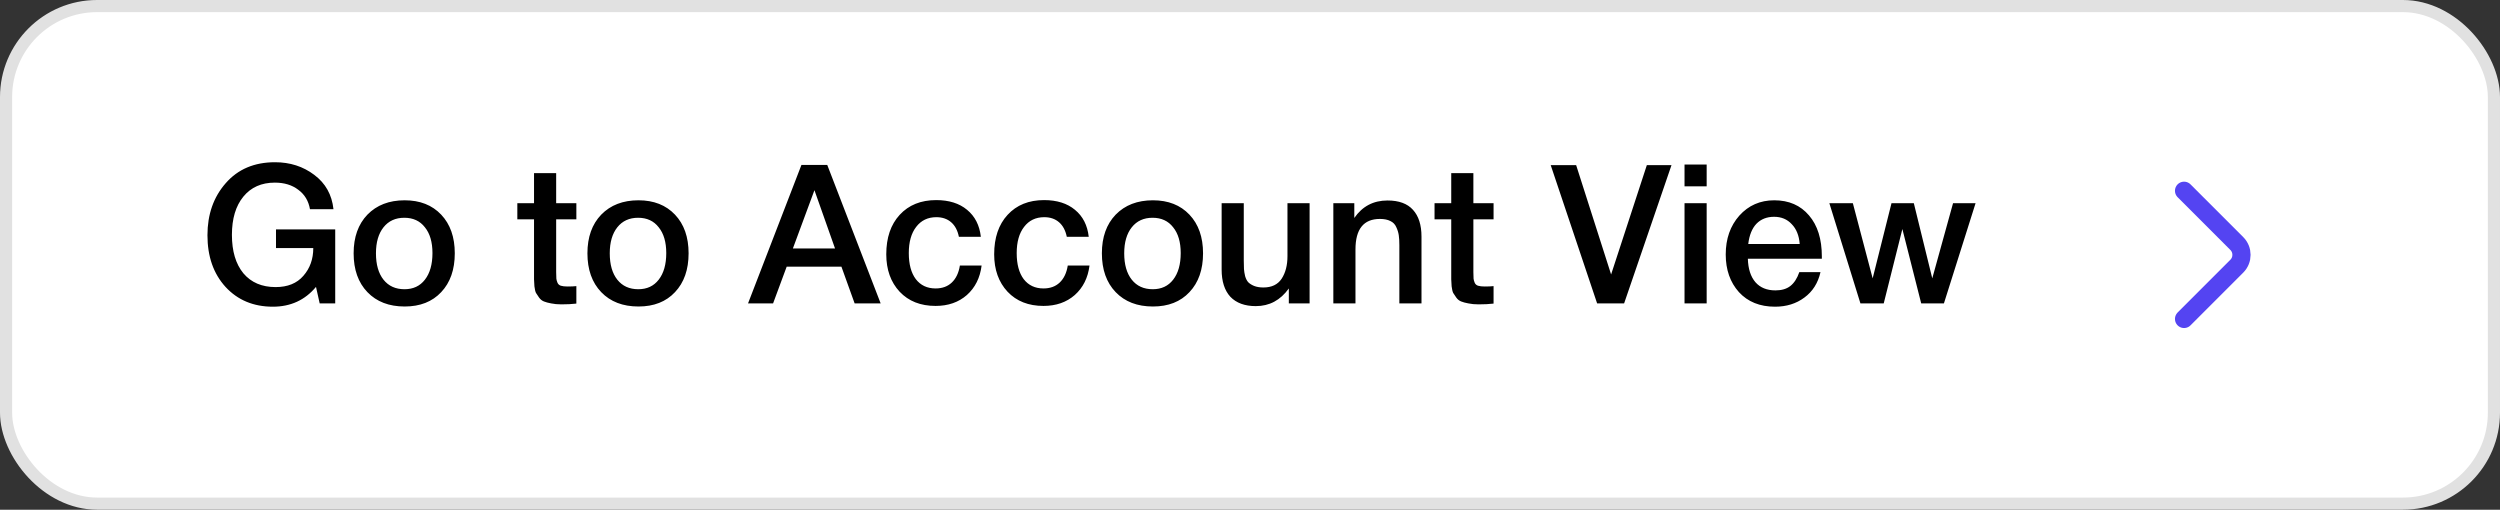 <svg width="206" height="42" viewBox="0 0 206 42" fill="none" xmlns="http://www.w3.org/2000/svg">
<rect x="0" y="0" width="206" height="42" fill="#333333" stroke="none"/>
<rect x="0.5" y="0.5" width="205" height="41" rx="7.5" fill="white"/>
<path d="M27.622 18.904V25H26.342L26.038 23.64C25.131 24.728 23.947 25.272 22.486 25.272C20.886 25.272 19.584 24.728 18.582 23.64C17.59 22.552 17.094 21.133 17.094 19.384C17.094 17.667 17.595 16.237 18.598 15.096C19.601 13.944 20.955 13.368 22.662 13.368C23.899 13.368 24.977 13.715 25.894 14.408C26.822 15.101 27.35 16.045 27.478 17.24H25.542C25.424 16.557 25.105 16.024 24.582 15.64C24.07 15.245 23.424 15.048 22.646 15.048C21.547 15.048 20.683 15.432 20.054 16.2C19.424 16.968 19.11 18.019 19.11 19.352C19.11 20.696 19.424 21.752 20.054 22.52C20.694 23.277 21.579 23.656 22.71 23.656C23.702 23.656 24.465 23.347 24.998 22.728C25.542 22.109 25.814 21.347 25.814 20.44H22.742V18.904H27.622ZM33.346 16.504C34.605 16.504 35.608 16.899 36.355 17.688C37.101 18.477 37.474 19.539 37.474 20.872C37.474 22.216 37.101 23.283 36.355 24.072C35.618 24.861 34.616 25.256 33.346 25.256C32.056 25.256 31.032 24.861 30.274 24.072C29.517 23.283 29.139 22.216 29.139 20.872C29.139 19.539 29.517 18.477 30.274 17.688C31.043 16.899 32.066 16.504 33.346 16.504ZM35.011 18.728C34.605 18.205 34.04 17.944 33.315 17.944C32.589 17.944 32.019 18.205 31.602 18.728C31.186 19.251 30.979 19.965 30.979 20.872C30.979 21.8 31.186 22.525 31.602 23.048C32.019 23.571 32.594 23.832 33.331 23.832C34.045 23.832 34.605 23.571 35.011 23.048C35.426 22.515 35.635 21.784 35.635 20.856C35.635 19.949 35.426 19.24 35.011 18.728ZM47.492 16.744V18.072H45.828V22.424C45.828 22.68 45.833 22.861 45.844 22.968C45.855 23.064 45.887 23.176 45.94 23.304C45.993 23.421 46.084 23.501 46.212 23.544C46.351 23.587 46.537 23.608 46.772 23.608C47.071 23.608 47.311 23.597 47.492 23.576V25.016C47.129 25.059 46.719 25.08 46.26 25.08C45.94 25.08 45.657 25.053 45.412 25C45.177 24.957 44.98 24.904 44.82 24.84C44.66 24.776 44.527 24.669 44.42 24.52C44.313 24.36 44.228 24.232 44.164 24.136C44.111 24.029 44.068 23.848 44.036 23.592C44.015 23.336 44.004 23.144 44.004 23.016C44.004 22.877 44.004 22.643 44.004 22.312C44.004 22.269 44.004 22.237 44.004 22.216C44.004 22.184 44.004 22.152 44.004 22.12C44.004 22.077 44.004 22.04 44.004 22.008V18.072H42.628V16.744H44.004V14.264H45.828V16.744H47.492ZM52.612 16.504C53.871 16.504 54.873 16.899 55.62 17.688C56.367 18.477 56.74 19.539 56.74 20.872C56.74 22.216 56.367 23.283 55.62 24.072C54.884 24.861 53.882 25.256 52.612 25.256C51.322 25.256 50.297 24.861 49.54 24.072C48.783 23.283 48.404 22.216 48.404 20.872C48.404 19.539 48.783 18.477 49.54 17.688C50.308 16.899 51.332 16.504 52.612 16.504ZM54.276 18.728C53.871 18.205 53.306 17.944 52.58 17.944C51.855 17.944 51.284 18.205 50.868 18.728C50.452 19.251 50.244 19.965 50.244 20.872C50.244 21.8 50.452 22.525 50.868 23.048C51.284 23.571 51.86 23.832 52.596 23.832C53.311 23.832 53.871 23.571 54.276 23.048C54.692 22.515 54.9 21.784 54.9 20.856C54.9 19.949 54.692 19.24 54.276 18.728ZM68.166 13.592L72.566 25H70.422L69.334 21.976H64.822L63.702 25H61.638L66.038 13.592H68.166ZM68.806 20.472L67.11 15.672L65.334 20.472H68.806ZM80.885 21.88C80.757 22.893 80.352 23.704 79.669 24.312C78.987 24.909 78.128 25.208 77.094 25.208C75.856 25.208 74.87 24.819 74.133 24.04C73.397 23.251 73.029 22.221 73.029 20.952C73.029 19.587 73.397 18.504 74.133 17.704C74.88 16.893 75.883 16.488 77.141 16.488C78.198 16.488 79.046 16.755 79.686 17.288C80.336 17.821 80.715 18.563 80.822 19.512H79.013C78.907 18.989 78.694 18.589 78.374 18.312C78.053 18.035 77.648 17.896 77.157 17.896C76.454 17.896 75.899 18.163 75.493 18.696C75.088 19.219 74.885 19.939 74.885 20.856C74.885 21.773 75.078 22.488 75.462 23C75.856 23.512 76.4 23.768 77.094 23.768C77.638 23.768 78.08 23.608 78.421 23.288C78.773 22.957 78.998 22.488 79.094 21.88H80.885ZM89.776 21.88C89.648 22.893 89.243 23.704 88.56 24.312C87.877 24.909 87.019 25.208 85.984 25.208C84.747 25.208 83.76 24.819 83.024 24.04C82.288 23.251 81.92 22.221 81.92 20.952C81.92 19.587 82.288 18.504 83.024 17.704C83.771 16.893 84.773 16.488 86.032 16.488C87.088 16.488 87.936 16.755 88.576 17.288C89.227 17.821 89.606 18.563 89.712 19.512H87.904C87.797 18.989 87.584 18.589 87.264 18.312C86.944 18.035 86.539 17.896 86.048 17.896C85.344 17.896 84.79 18.163 84.384 18.696C83.979 19.219 83.776 19.939 83.776 20.856C83.776 21.773 83.968 22.488 84.352 23C84.747 23.512 85.291 23.768 85.984 23.768C86.528 23.768 86.971 23.608 87.312 23.288C87.664 22.957 87.888 22.488 87.984 21.88H89.776ZM95.003 16.504C96.261 16.504 97.264 16.899 98.011 17.688C98.757 18.477 99.131 19.539 99.131 20.872C99.131 22.216 98.757 23.283 98.011 24.072C97.275 24.861 96.272 25.256 95.003 25.256C93.712 25.256 92.688 24.861 91.931 24.072C91.173 23.283 90.795 22.216 90.795 20.872C90.795 19.539 91.173 18.477 91.931 17.688C92.699 16.899 93.723 16.504 95.003 16.504ZM96.667 18.728C96.261 18.205 95.696 17.944 94.971 17.944C94.245 17.944 93.675 18.205 93.259 18.728C92.843 19.251 92.635 19.965 92.635 20.872C92.635 21.8 92.843 22.525 93.259 23.048C93.675 23.571 94.251 23.832 94.987 23.832C95.701 23.832 96.261 23.571 96.667 23.048C97.083 22.515 97.291 21.784 97.291 20.856C97.291 19.949 97.083 19.24 96.667 18.728ZM107.911 16.744V25H106.199V23.768C105.506 24.739 104.599 25.224 103.479 25.224C102.572 25.224 101.874 24.968 101.383 24.456C100.903 23.933 100.663 23.187 100.663 22.216V16.744H102.487V21.464C102.487 21.752 102.492 21.987 102.503 22.168C102.514 22.339 102.546 22.536 102.599 22.76C102.663 22.973 102.748 23.139 102.855 23.256C102.972 23.373 103.132 23.475 103.335 23.56C103.548 23.645 103.804 23.688 104.103 23.688C104.786 23.688 105.287 23.448 105.607 22.968C105.927 22.477 106.087 21.859 106.087 21.112V16.744H107.911ZM111.595 16.744V17.96C112.256 17 113.168 16.52 114.331 16.52C115.269 16.52 115.968 16.776 116.427 17.288C116.896 17.8 117.131 18.536 117.131 19.496V25H115.307V20.2C115.307 19.869 115.291 19.597 115.259 19.384C115.227 19.16 115.157 18.936 115.051 18.712C114.955 18.488 114.795 18.323 114.571 18.216C114.347 18.099 114.059 18.04 113.707 18.04C112.363 18.04 111.691 18.877 111.691 20.552V25H109.867V16.744H111.595ZM123.07 16.744V18.072H121.406V22.424C121.406 22.68 121.411 22.861 121.422 22.968C121.433 23.064 121.465 23.176 121.518 23.304C121.571 23.421 121.662 23.501 121.79 23.544C121.929 23.587 122.115 23.608 122.35 23.608C122.649 23.608 122.889 23.597 123.07 23.576V25.016C122.707 25.059 122.297 25.08 121.838 25.08C121.518 25.08 121.235 25.053 120.99 25C120.755 24.957 120.558 24.904 120.398 24.84C120.238 24.776 120.105 24.669 119.998 24.52C119.891 24.36 119.806 24.232 119.742 24.136C119.689 24.029 119.646 23.848 119.614 23.592C119.593 23.336 119.582 23.144 119.582 23.016C119.582 22.877 119.582 22.643 119.582 22.312C119.582 22.269 119.582 22.237 119.582 22.216C119.582 22.184 119.582 22.152 119.582 22.12C119.582 22.077 119.582 22.04 119.582 22.008V18.072H118.206V16.744H119.582V14.264H121.406V16.744H123.07ZM127.779 13.608H129.875L132.755 22.616L135.699 13.608H137.731L133.827 25H131.603L127.779 13.608ZM140.629 13.56V15.352H138.805V13.56H140.629ZM140.629 16.744V25H138.805V16.744H140.629ZM150.008 22.424C149.806 23.32 149.363 24.019 148.68 24.52C148.008 25.021 147.203 25.272 146.264 25.272C145.016 25.272 144.024 24.872 143.288 24.072C142.563 23.261 142.2 22.227 142.2 20.968C142.2 19.677 142.574 18.611 143.32 17.768C144.078 16.925 145.038 16.504 146.2 16.504C147.406 16.504 148.36 16.92 149.064 17.752C149.768 18.573 150.12 19.699 150.12 21.128V21.32H144.024C144.046 22.152 144.254 22.797 144.648 23.256C145.043 23.704 145.592 23.928 146.296 23.928C146.798 23.928 147.203 23.811 147.512 23.576C147.832 23.331 148.083 22.947 148.264 22.424H150.008ZM148.296 20.104C148.243 19.411 148.024 18.867 147.64 18.472C147.267 18.067 146.782 17.864 146.184 17.864C145.587 17.864 145.102 18.056 144.728 18.44C144.366 18.824 144.142 19.379 144.056 20.104H148.296ZM150.739 16.744H152.675L154.307 22.936L155.859 16.744H157.699L159.219 22.936L160.931 16.744H162.787L160.179 25H158.307L156.755 18.872L155.219 25H153.299L150.739 16.744Z" fill="black"/>
<path d="M179.967 15.72L184.313 20.067C184.827 20.58 184.827 21.42 184.313 21.933L179.967 26.28" fill="white"/>
<path d="M179.967 15.72L184.313 20.067C184.827 20.58 184.827 21.42 184.313 21.933L179.967 26.28" stroke="#5444F2" stroke-width="1.5" stroke-miterlimit="10" stroke-linecap="round" stroke-linejoin="round"/>
<rect x="0.5" y="0.5" width="205" height="41" rx="7.5" stroke="#E1E1E1"/>
</svg>
